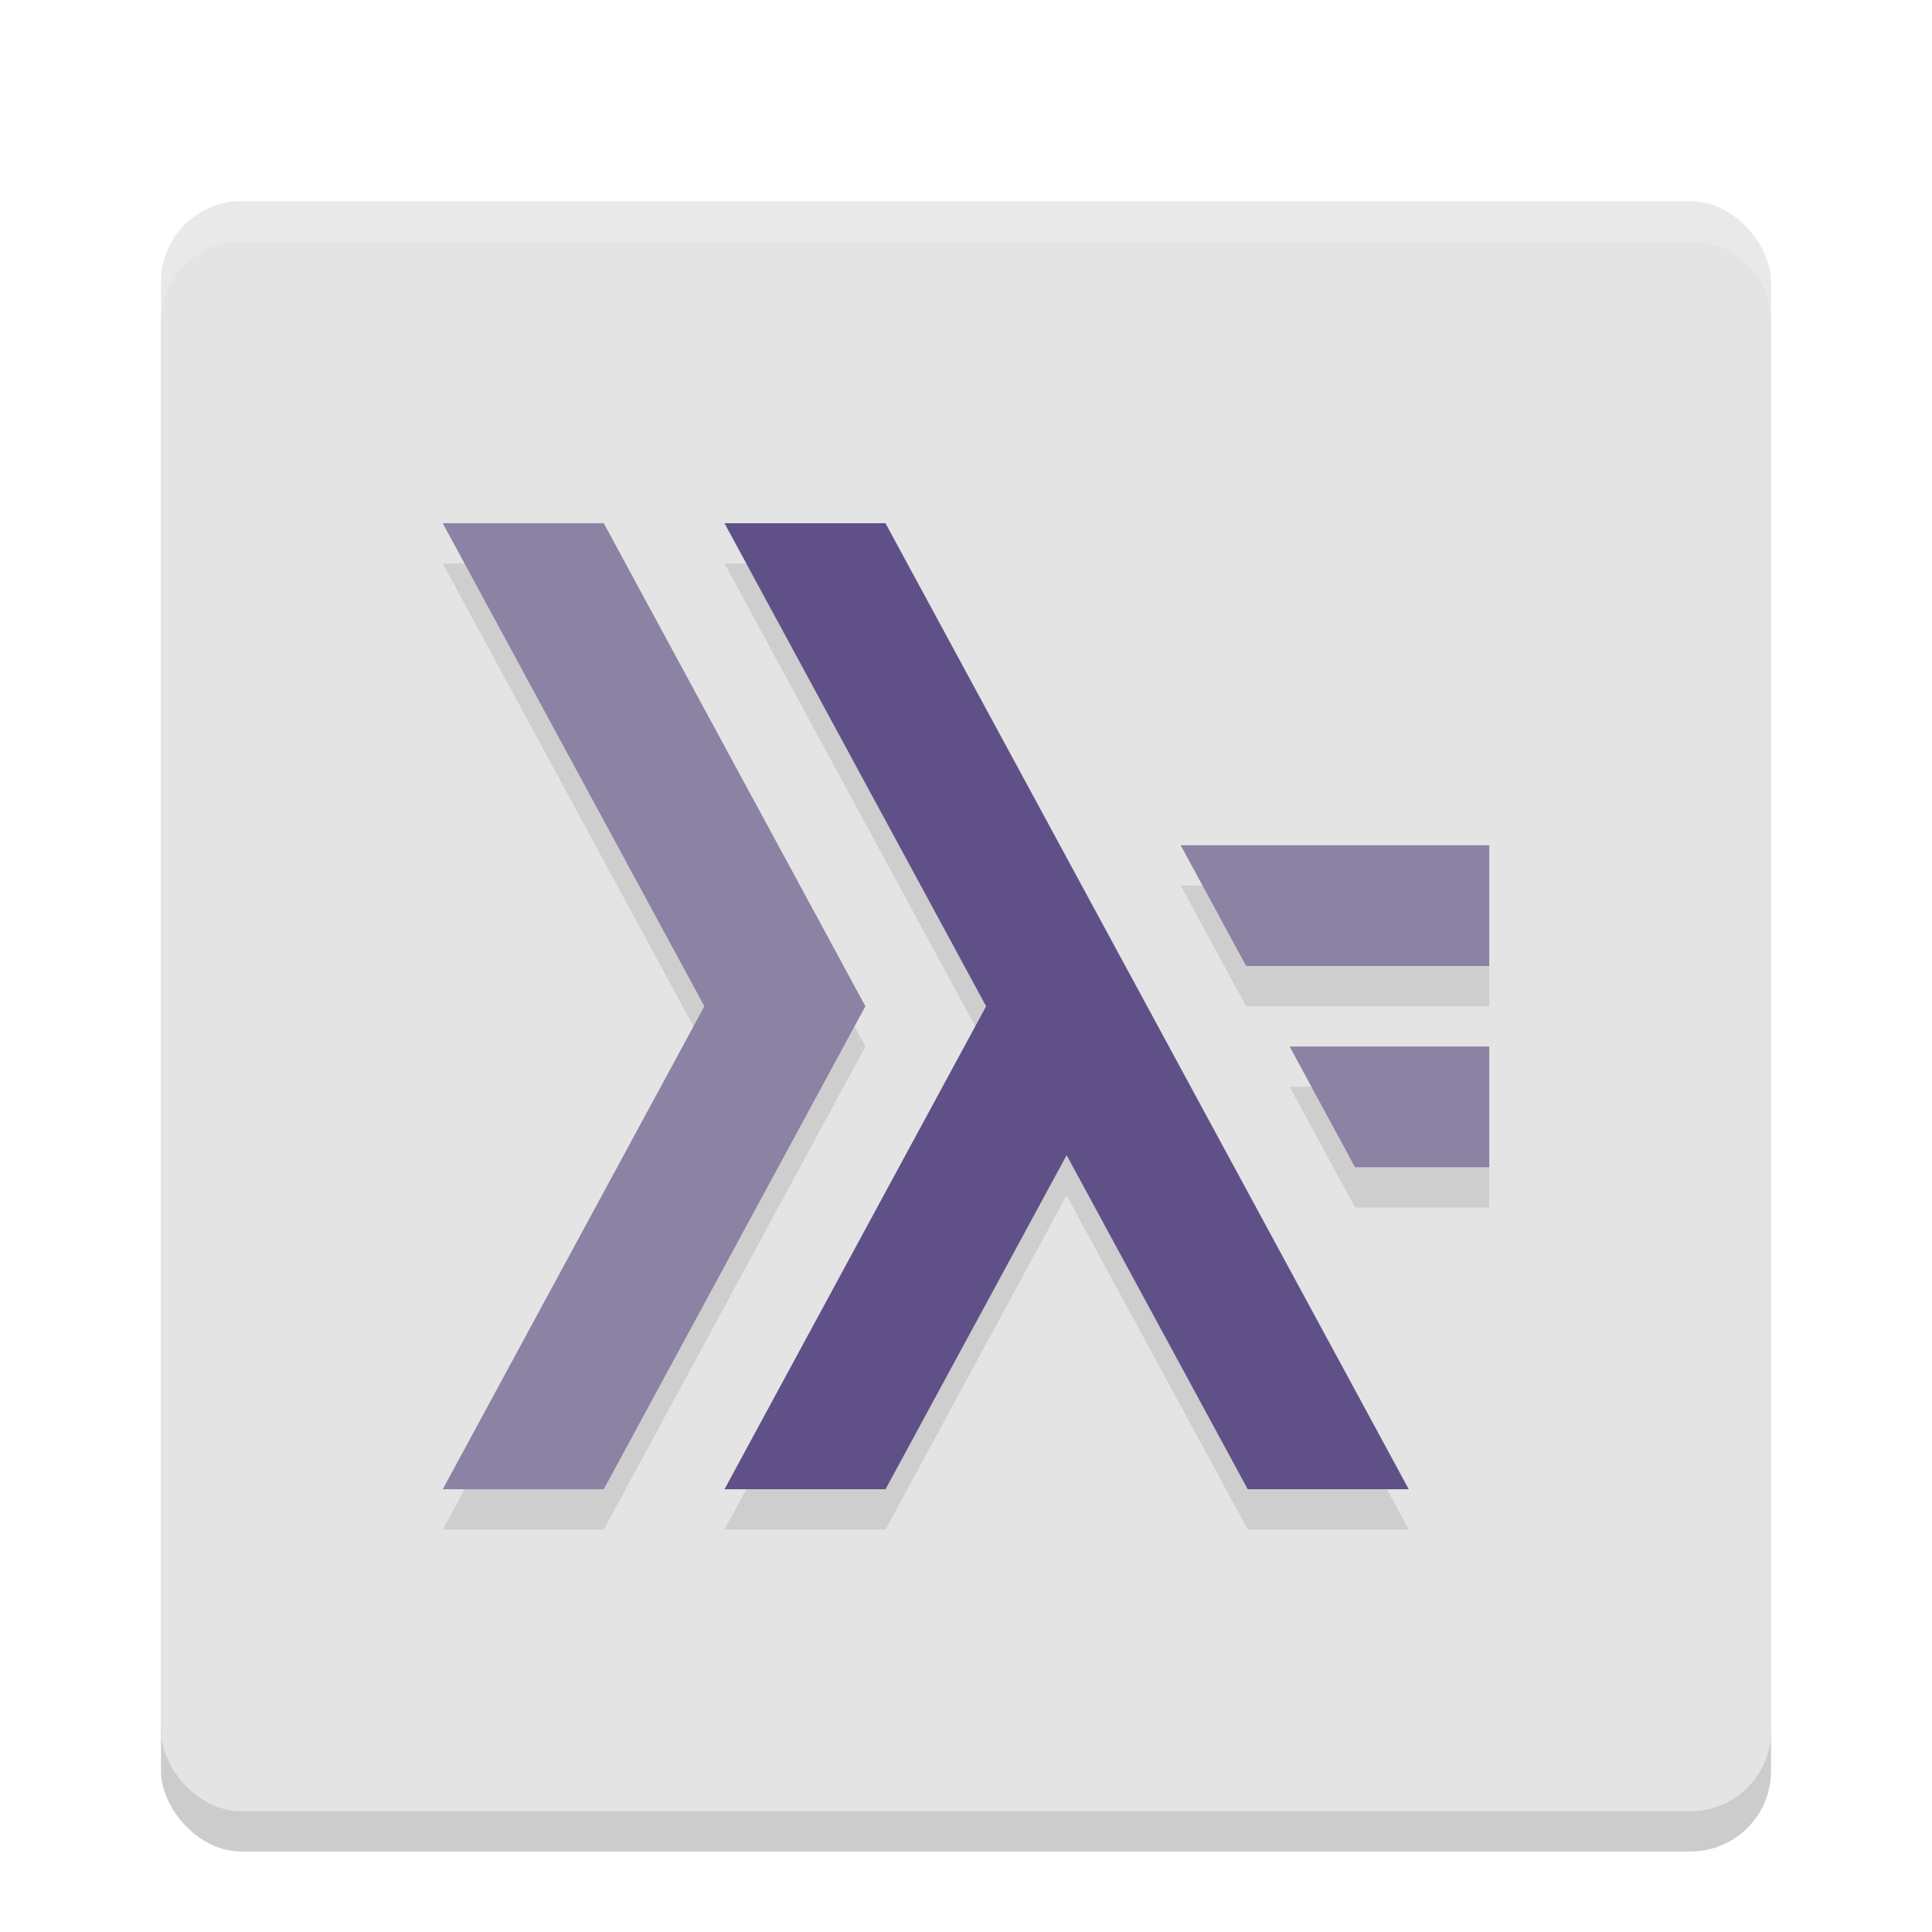 <svg width="24" height="24" version="1" xmlns="http://www.w3.org/2000/svg"><defs><filter id="a" color-interpolation-filters="sRGB"><feFlood flood-color="#000" flood-opacity=".196" result="flood"/><feComposite in="flood" in2="SourceGraphic" operator="in" result="composite1"/><feGaussianBlur in="composite1" result="blur" stdDeviation=".5"/><feOffset dx="0" dy=".5" result="offset"/><feComposite in="SourceGraphic" in2="offset" result="composite2"/></filter></defs><g filter="url(#a)"><rect x="2" y="2.5" width="20" height="20" rx="1" ry="1" opacity=".2"/><rect x="2" y="2" width="20" height="20" rx="1" ry="1" fill="#e4e4e4"/><path d="M5.5 6.5l3.25 6-3.25 6h2l3.25-6-3.25-6zm3.5 0l3.25 6-3.25 6h2l2.25-4.15 2.25 4.15h2L11 6.5zm5.667 4l.813 1.5h3.02v-1.5zM16.02 13l.813 1.5H18.5V13z" opacity=".1"/><path d="M5.5 6l3.25 6-3.25 6h2l3.25-6L7.5 6zm9.167 4l.813 1.5h3.02V10zm1.353 2.5l.813 1.5H18.5v-1.5z" fill="#8b82a4"/><path d="M9 6l3.25 6L9 18h2l2.25-4.15L15.5 18h2L11 6z" fill="#5f5088"/><path d="M3 2c-.554 0-1 .446-1 1v.5c0-.554.446-1 1-1h18c.554 0 1 .446 1 1V3c0-.554-.446-1-1-1H3z" fill="#fff" opacity=".2"/></g></svg>